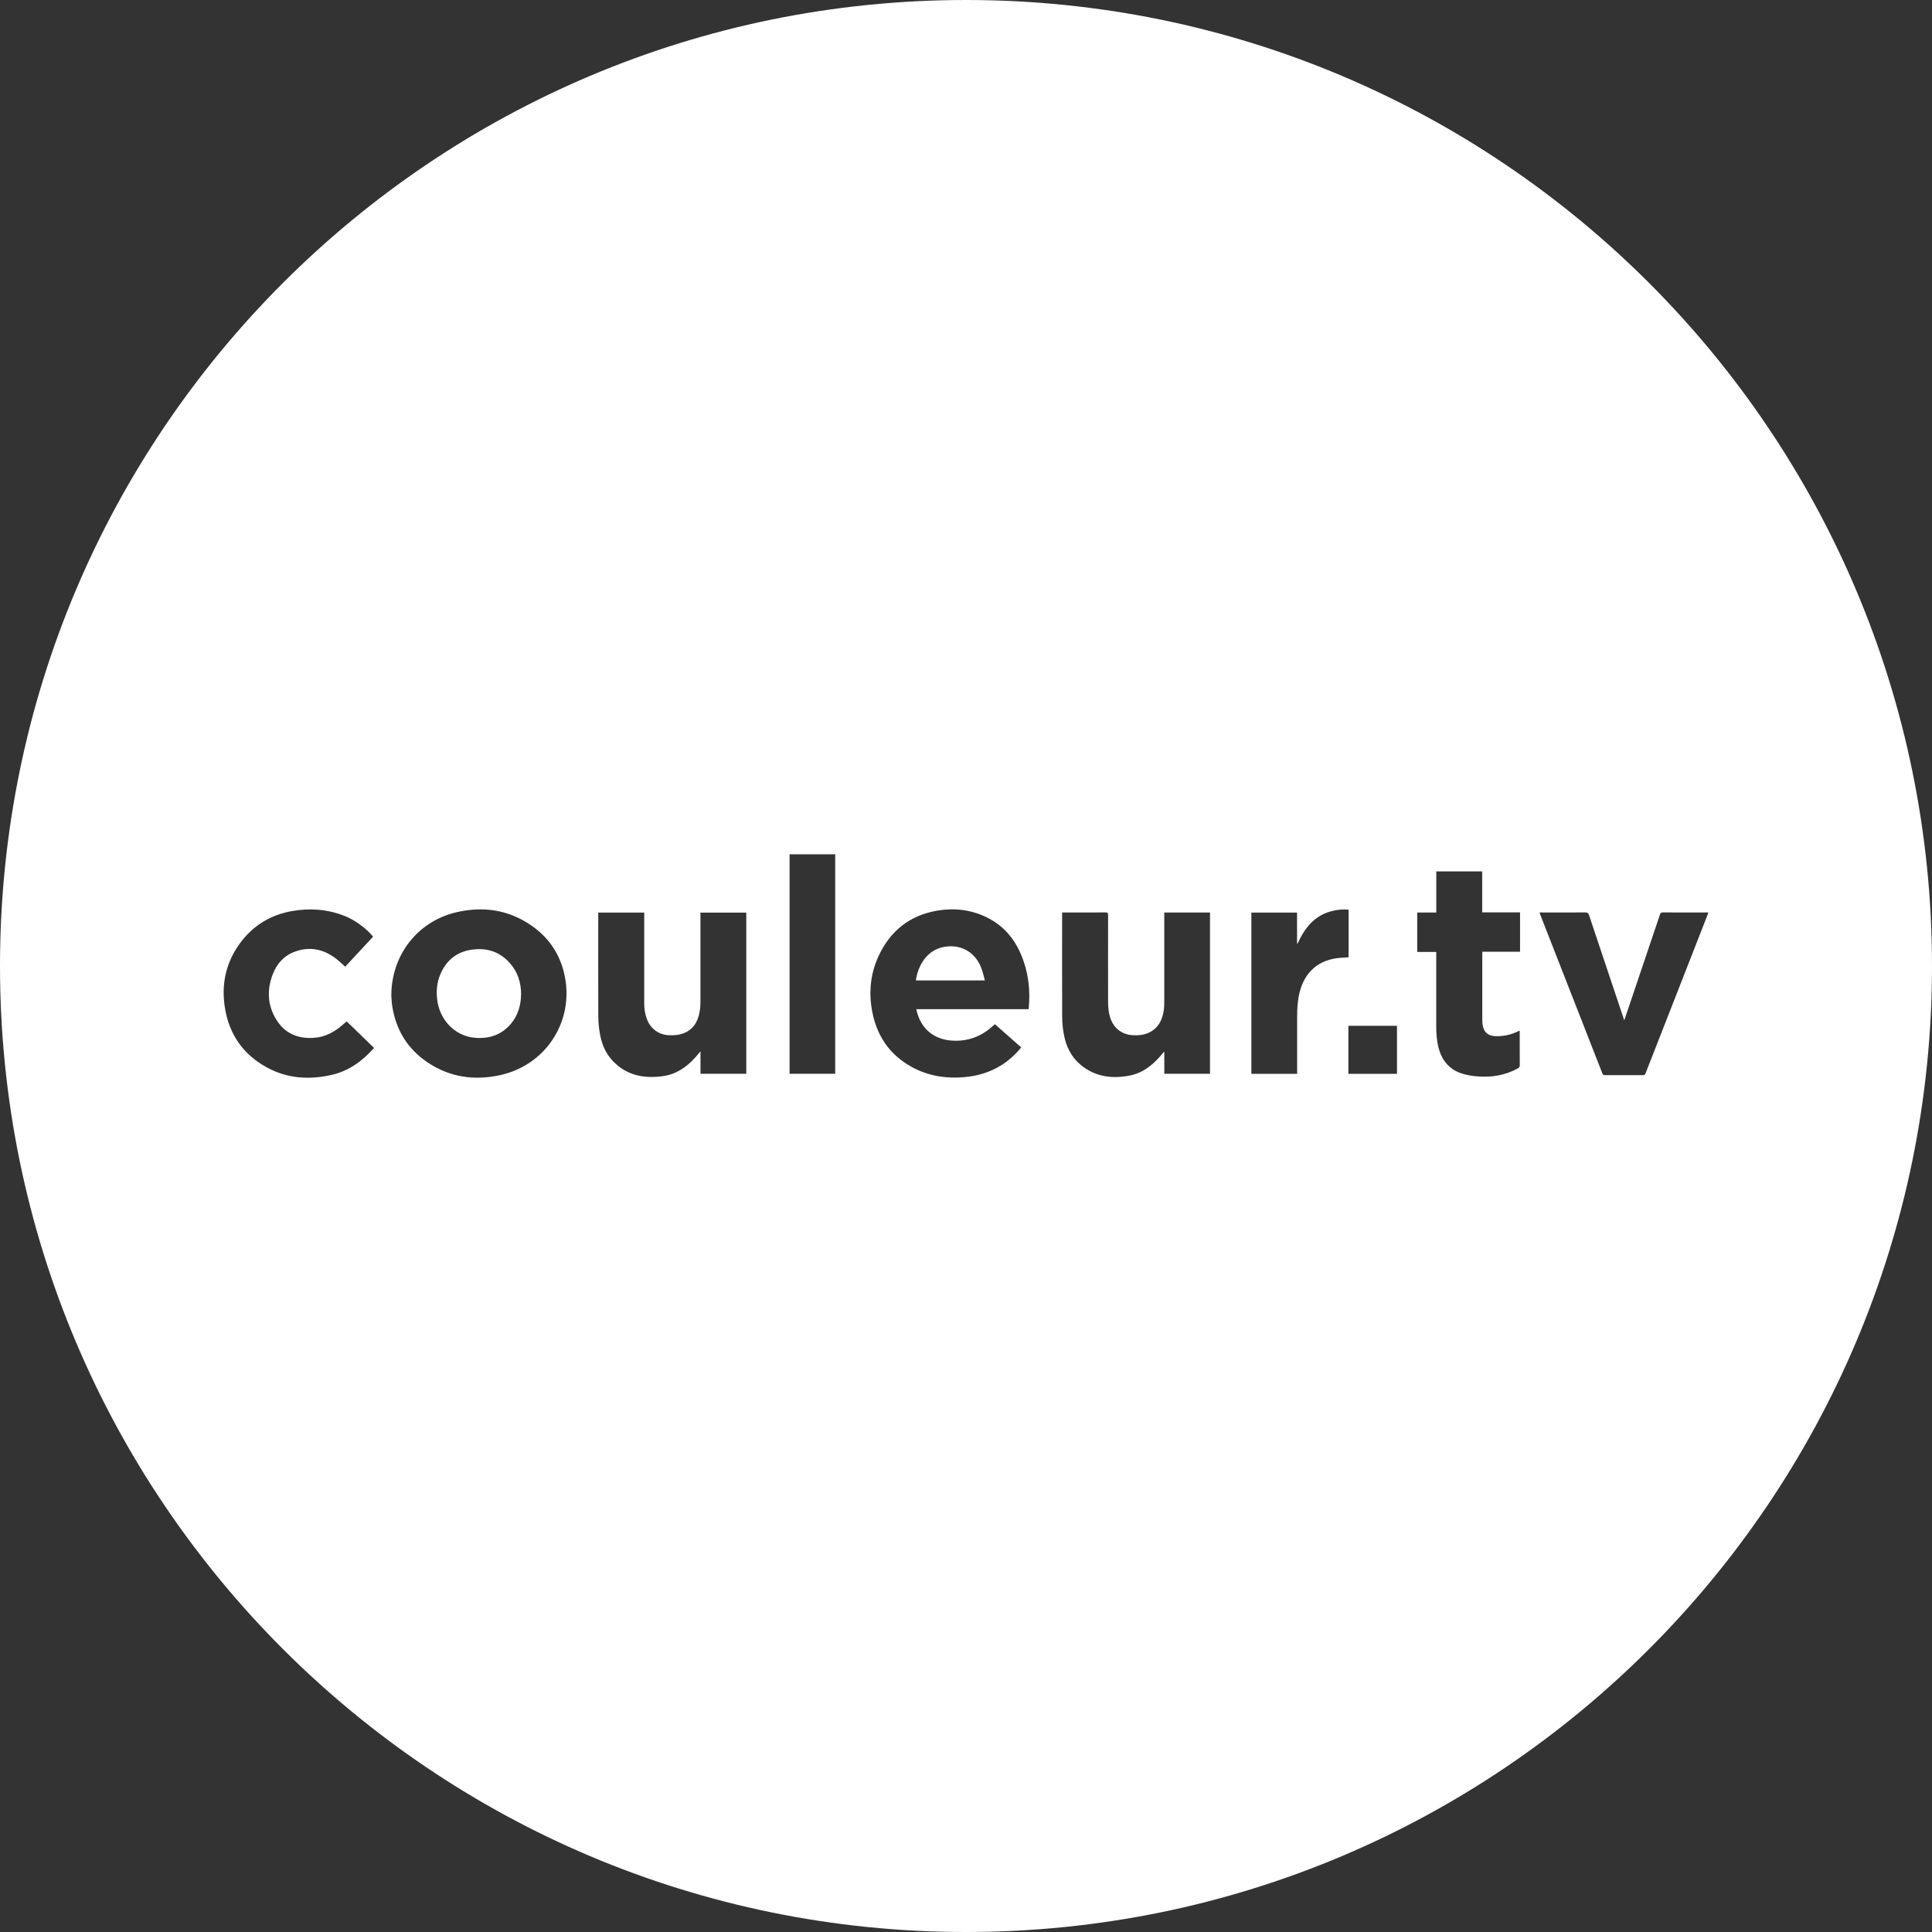 <?xml version="1.0" encoding="UTF-8"?>
<svg id="Calque_1" data-name="Calque 1" xmlns="http://www.w3.org/2000/svg" viewBox="0 0 400 400">
  <rect x="0" y="0" width="400" height="400" fill="#333333" stroke="none"/>
  <defs>
    <style>
      .cls-1 {
        fill: #fff;
        stroke-width: 0px;
      }
    </style>
  </defs>
  <path class="cls-1" d="m105.64,199.49c-1.94-2.25-4.44-3.21-7.39-2.94-3.37.3-5.73,2.03-7.06,5.12-.73,1.69-.89,3.46-.68,5.27.47,4.09,3.57,7.6,7.91,7.93,2.94.22,5.47-.64,7.39-2.94,1.48-1.77,2.04-3.86,2.08-6.15-.02-2.34-.69-4.49-2.25-6.29Zm0,0c-1.94-2.25-4.44-3.21-7.39-2.94-3.37.3-5.73,2.03-7.06,5.12-.73,1.69-.89,3.46-.68,5.27.47,4.09,3.57,7.6,7.91,7.93,2.94.22,5.47-.64,7.39-2.94,1.48-1.77,2.04-3.86,2.08-6.15-.02-2.34-.69-4.49-2.25-6.29Zm0,0c-1.94-2.25-4.44-3.21-7.39-2.94-3.37.3-5.73,2.03-7.06,5.12-.73,1.69-.89,3.46-.68,5.27.47,4.09,3.57,7.6,7.91,7.93,2.94.22,5.47-.64,7.39-2.94,1.48-1.77,2.04-3.86,2.08-6.15-.02-2.34-.69-4.49-2.25-6.29Zm97.57,1.03c-1.3-3.53-4.53-5.25-8.18-4.38-3.26.78-5,3.9-5.41,6.85h14.29c-.24-.86-.41-1.69-.7-2.47Zm0,0c-1.3-3.53-4.53-5.25-8.18-4.38-3.26.78-5,3.9-5.41,6.85h14.29c-.24-.86-.41-1.69-.7-2.47Zm-97.57-1.03c-1.94-2.25-4.44-3.21-7.39-2.94-3.37.3-5.73,2.03-7.06,5.12-.73,1.69-.89,3.46-.68,5.27.47,4.09,3.57,7.6,7.91,7.93,2.94.22,5.47-.64,7.39-2.94,1.48-1.77,2.04-3.86,2.08-6.15-.02-2.34-.69-4.49-2.25-6.29Zm0,0c-1.94-2.25-4.44-3.21-7.39-2.94-3.37.3-5.73,2.03-7.06,5.12-.73,1.69-.89,3.46-.68,5.27.47,4.09,3.57,7.6,7.91,7.93,2.94.22,5.47-.64,7.39-2.94,1.48-1.77,2.04-3.86,2.08-6.15-.02-2.34-.69-4.49-2.25-6.29Zm97.57,1.03c-1.3-3.53-4.53-5.25-8.18-4.38-3.26.78-5,3.9-5.41,6.85h14.29c-.24-.86-.41-1.69-.7-2.47Zm0,0c-1.3-3.53-4.53-5.25-8.18-4.38-3.26.78-5,3.9-5.41,6.85h14.29c-.24-.86-.41-1.69-.7-2.47Zm-97.57-1.03c-1.94-2.25-4.44-3.21-7.39-2.94-3.37.3-5.73,2.03-7.06,5.12-.73,1.69-.89,3.46-.68,5.27.47,4.09,3.57,7.6,7.91,7.93,2.94.22,5.47-.64,7.39-2.94,1.48-1.77,2.04-3.86,2.08-6.15-.02-2.34-.69-4.49-2.25-6.29Zm0,0c-1.94-2.25-4.44-3.21-7.39-2.94-3.37.3-5.73,2.03-7.06,5.12-.73,1.69-.89,3.46-.68,5.27.47,4.09,3.57,7.6,7.91,7.93,2.94.22,5.47-.64,7.39-2.94,1.48-1.77,2.04-3.86,2.08-6.15-.02-2.34-.69-4.49-2.25-6.29Zm97.57,1.03c-1.3-3.53-4.53-5.25-8.18-4.38-3.26.78-5,3.9-5.41,6.85h14.29c-.24-.86-.41-1.69-.7-2.47Zm0,0c-1.3-3.53-4.53-5.25-8.18-4.38-3.26.78-5,3.9-5.41,6.85h14.29c-.24-.86-.41-1.69-.7-2.47Zm-97.57-1.03c-1.94-2.25-4.44-3.21-7.39-2.94-3.37.3-5.73,2.03-7.06,5.12-.73,1.69-.89,3.46-.68,5.27.47,4.09,3.57,7.6,7.91,7.93,2.94.22,5.47-.64,7.39-2.94,1.48-1.77,2.04-3.86,2.08-6.15-.02-2.34-.69-4.49-2.25-6.29ZM200,0C89.55,0,0,89.54,0,200s89.55,200,200,200,200-89.54,200-200S310.46,0,200,0ZM68.76,222.52c-4.7,1.09-9.28.81-13.56-1.55-4.82-2.65-7.7-6.75-8.61-12.15-.86-5.14.22-9.88,3.47-14.02,2.62-3.34,6.09-5.38,10.27-6.15,3.7-.68,7.35-.43,10.89.93,2.22.85,4.7,2.67,6.02,4.36-1.92,2.07-3.85,4.14-5.77,6.2-.69-.6-1.32-1.24-2.04-1.77-2.58-1.91-5.42-2.46-8.46-1.31-2.25.85-3.72,2.55-4.54,4.76-1.2,3.2-1.03,6.36.78,9.29,1.77,2.88,4.5,4,7.83,3.76,2.36-.16,4.29-1.27,6.03-2.79.26-.23.52-.46.7-.62,1.9,1.84,3.79,3.66,5.68,5.5-2.4,2.69-5.17,4.74-8.69,5.56Zm34.84.06c-5.37,1.19-10.46.47-15.07-2.62-4.18-2.81-6.59-6.79-7.34-11.76-.12-.8-.13-1.62-.17-2.06-.01-8.4,5.44-15.33,13.32-17.23,5.59-1.34,10.89-.6,15.67,2.7,3.98,2.75,6.33,6.59,7.07,11.35,1.4,9.15-4.41,17.61-13.48,19.62Zm50.92-.27h-9.49v-4.63c-.44.5-.79.93-1.16,1.34-1.76,1.93-3.84,3.36-6.46,3.76-3.93.58-7.54-.05-10.44-3.02-1.55-1.59-2.39-3.56-2.76-5.71-.21-1.15-.33-2.34-.34-3.51-.03-7.04-.01-14.09-.01-21.14v-.46h9.52v.49c0,6.13,0,12.27,0,18.4,0,1.11.17,2.2.59,3.25.79,2.01,2.51,3.2,4.67,3.26.88.02,1.74-.02,2.58-.3,2.17-.72,3.24-2.35,3.62-4.5.14-.74.18-1.5.18-2.26,0-5.93,0-11.87,0-17.81v-.52h9.49v33.36Zm18.4,0h-9.45v-45.44h9.45v45.44Zm40.1-13.98c-.01.18-.02.37-.04.61h-23.27c.06.28.11.52.18.75,1,3.5,3.63,5.55,7.27,5.76,3.11.18,5.8-.76,8.13-2.8.21-.18.42-.37.64-.55.01-.01.02-.01.07-.04,1.79,1.59,3.6,3.18,5.43,4.8-1.21,1.48-2.58,2.73-4.18,3.72-2.37,1.46-4.95,2.22-7.7,2.44-3.44.28-6.76-.15-9.89-1.66-4.96-2.39-7.96-6.35-9.04-11.73-.79-3.99-.46-7.91,1.25-11.63,2.43-5.28,6.51-8.53,12.28-9.48,3.45-.57,6.84-.18,10.02,1.35,4,1.91,6.44,5.18,7.81,9.3,1,2.97,1.29,6.04,1.04,9.16Zm37.5,13.98h-9.46v-4.49s-.07-.02-.1-.03c-.24.28-.48.57-.72.85-1.72,1.98-3.74,3.55-6.38,4.05-3.73.71-7.23.23-10.22-2.31-1.87-1.59-2.89-3.7-3.35-6.07-.24-1.23-.37-2.5-.38-3.75-.03-7.05-.01-14.1-.01-21.14v-.5h.5c2.83,0,5.65,0,8.48-.01.42,0,.54.1.54.53-.02,6.01,0,12.01,0,18.02,0,1.11.1,2.21.45,3.27.76,2.26,2.53,3.55,4.9,3.61,1.08.03,2.14-.08,3.12-.55,1.89-.9,2.73-2.54,3.04-4.5.1-.64.12-1.29.12-1.93,0-5.95,0-11.91,0-17.86v-.57h9.47v33.38Zm18.57-16.95c-.42,1.63-.53,3.29-.53,4.96v12h-9.48v-33.38h9.46v6.39s.07.02.11.03c1.21-2.67,2.81-4.99,5.6-6.22,1.48-.66,3.48-.98,4.96-.79v9.85c-.62.04-1.23.06-1.84.12-4.31.38-7.19,2.83-8.28,7.04Zm20.14,16.97h-10.06v-9.95h10.06v9.95Zm25.48-25.28h-7.8c-.01.18-.02.32-.02.45,0,4.59,0,9.18,0,13.77,0,.43.05.87.15,1.29.29,1.22,1.11,1.87,2.36,1.95,1.71.1,3.32-.22,4.86-.97.1-.05.22-.09.38-.16v.46c0,2.23,0,4.46.01,6.7,0,.31-.09.49-.38.65-2.64,1.46-5.49,1.91-8.46,1.66-1.04-.08-2.09-.26-3.09-.57-2.74-.85-4.27-2.84-4.94-5.57-.32-1.33-.42-2.68-.42-4.05v-15.57h-3.94v-8.16h3.95v-8.51h9.5v8.48h7.84v8.15Zm25.99,25.16c-.11.29-.25.4-.57.39-2.62-.01-5.23-.01-7.84,0-.31,0-.43-.1-.54-.37-4.28-10.95-8.57-21.89-12.85-32.84-.05-.13-.09-.26-.16-.47h.56c2.97,0,5.93,0,8.9-.01.45,0,.65.11.79.55,2.37,7.11,4.75,14.22,7.14,21.33.04.13.09.26.16.45.53-1.57,1.04-3.08,1.55-4.59,1.95-5.78,3.9-11.56,5.85-17.34.1-.3.23-.4.56-.4,3,.01,6.01.01,9.02.01h.43c-.07.21-.13.39-.2.57-4.26,10.9-8.53,21.81-12.8,32.72Zm-145.67-26.07c-3.26.78-5,3.9-5.41,6.85h14.29c-.24-.86-.41-1.69-.7-2.47-1.3-3.53-4.53-5.25-8.18-4.38Zm-96.78.41c-3.37.3-5.73,2.03-7.06,5.12-.73,1.69-.89,3.46-.68,5.27.47,4.09,3.57,7.6,7.91,7.93,2.94.22,5.47-.64,7.39-2.94,1.48-1.77,2.04-3.86,2.08-6.15-.02-2.34-.69-4.49-2.25-6.29-1.94-2.25-4.44-3.21-7.39-2.94Zm7.39,2.94c-1.94-2.25-4.44-3.21-7.39-2.94-3.37.3-5.73,2.03-7.06,5.12-.73,1.69-.89,3.46-.68,5.27.47,4.09,3.57,7.6,7.91,7.93,2.94.22,5.47-.64,7.39-2.94,1.48-1.77,2.04-3.86,2.08-6.15-.02-2.34-.69-4.49-2.25-6.29Zm97.57,1.03c-1.3-3.53-4.53-5.25-8.18-4.38-3.26.78-5,3.9-5.41,6.85h14.29c-.24-.86-.41-1.69-.7-2.47Zm0,0c-1.3-3.53-4.53-5.25-8.18-4.38-3.26.78-5,3.9-5.41,6.85h14.29c-.24-.86-.41-1.69-.7-2.47Zm-97.57-1.03c-1.94-2.25-4.44-3.21-7.39-2.94-3.37.3-5.73,2.03-7.06,5.12-.73,1.69-.89,3.46-.68,5.27.47,4.09,3.57,7.6,7.91,7.93,2.94.22,5.47-.64,7.39-2.94,1.48-1.77,2.04-3.86,2.08-6.15-.02-2.34-.69-4.49-2.25-6.29Zm0,0c-1.94-2.25-4.44-3.21-7.39-2.94-3.37.3-5.73,2.03-7.06,5.12-.73,1.69-.89,3.46-.68,5.27.47,4.09,3.57,7.6,7.91,7.93,2.94.22,5.47-.64,7.39-2.94,1.48-1.77,2.04-3.86,2.08-6.15-.02-2.34-.69-4.49-2.25-6.29Zm97.57,1.03c-1.3-3.53-4.53-5.25-8.18-4.38-3.26.78-5,3.9-5.41,6.85h14.29c-.24-.86-.41-1.69-.7-2.47Zm0,0c-1.3-3.53-4.53-5.25-8.18-4.38-3.26.78-5,3.9-5.41,6.85h14.29c-.24-.86-.41-1.69-.7-2.47Zm-97.57-1.03c-1.94-2.25-4.44-3.21-7.39-2.94-3.37.3-5.73,2.03-7.06,5.12-.73,1.69-.89,3.46-.68,5.27.47,4.09,3.57,7.6,7.91,7.93,2.94.22,5.47-.64,7.39-2.94,1.48-1.77,2.04-3.86,2.08-6.15-.02-2.34-.69-4.49-2.25-6.29Zm0,0c-1.94-2.25-4.44-3.21-7.39-2.94-3.37.3-5.73,2.03-7.06,5.12-.73,1.69-.89,3.46-.68,5.27.47,4.09,3.57,7.6,7.91,7.93,2.94.22,5.47-.64,7.39-2.94,1.48-1.77,2.04-3.86,2.08-6.15-.02-2.34-.69-4.49-2.25-6.29Zm0,0c-1.94-2.25-4.44-3.21-7.39-2.94-3.37.3-5.73,2.03-7.06,5.12-.73,1.69-.89,3.46-.68,5.27.47,4.09,3.57,7.6,7.91,7.93,2.94.22,5.47-.64,7.39-2.94,1.48-1.77,2.04-3.86,2.08-6.15-.02-2.34-.69-4.49-2.25-6.29Zm0,0c-1.94-2.25-4.44-3.21-7.39-2.94-3.37.3-5.73,2.03-7.06,5.12-.73,1.69-.89,3.46-.68,5.27.47,4.09,3.57,7.6,7.91,7.93,2.94.22,5.47-.64,7.39-2.94,1.48-1.77,2.04-3.86,2.08-6.15-.02-2.34-.69-4.49-2.25-6.29Zm0,0c-1.94-2.25-4.44-3.21-7.39-2.94-3.37.3-5.73,2.03-7.06,5.12-.73,1.69-.89,3.46-.68,5.27.47,4.09,3.57,7.6,7.91,7.93,2.94.22,5.47-.64,7.39-2.94,1.48-1.77,2.04-3.86,2.08-6.15-.02-2.34-.69-4.49-2.25-6.29Z"/>
</svg>